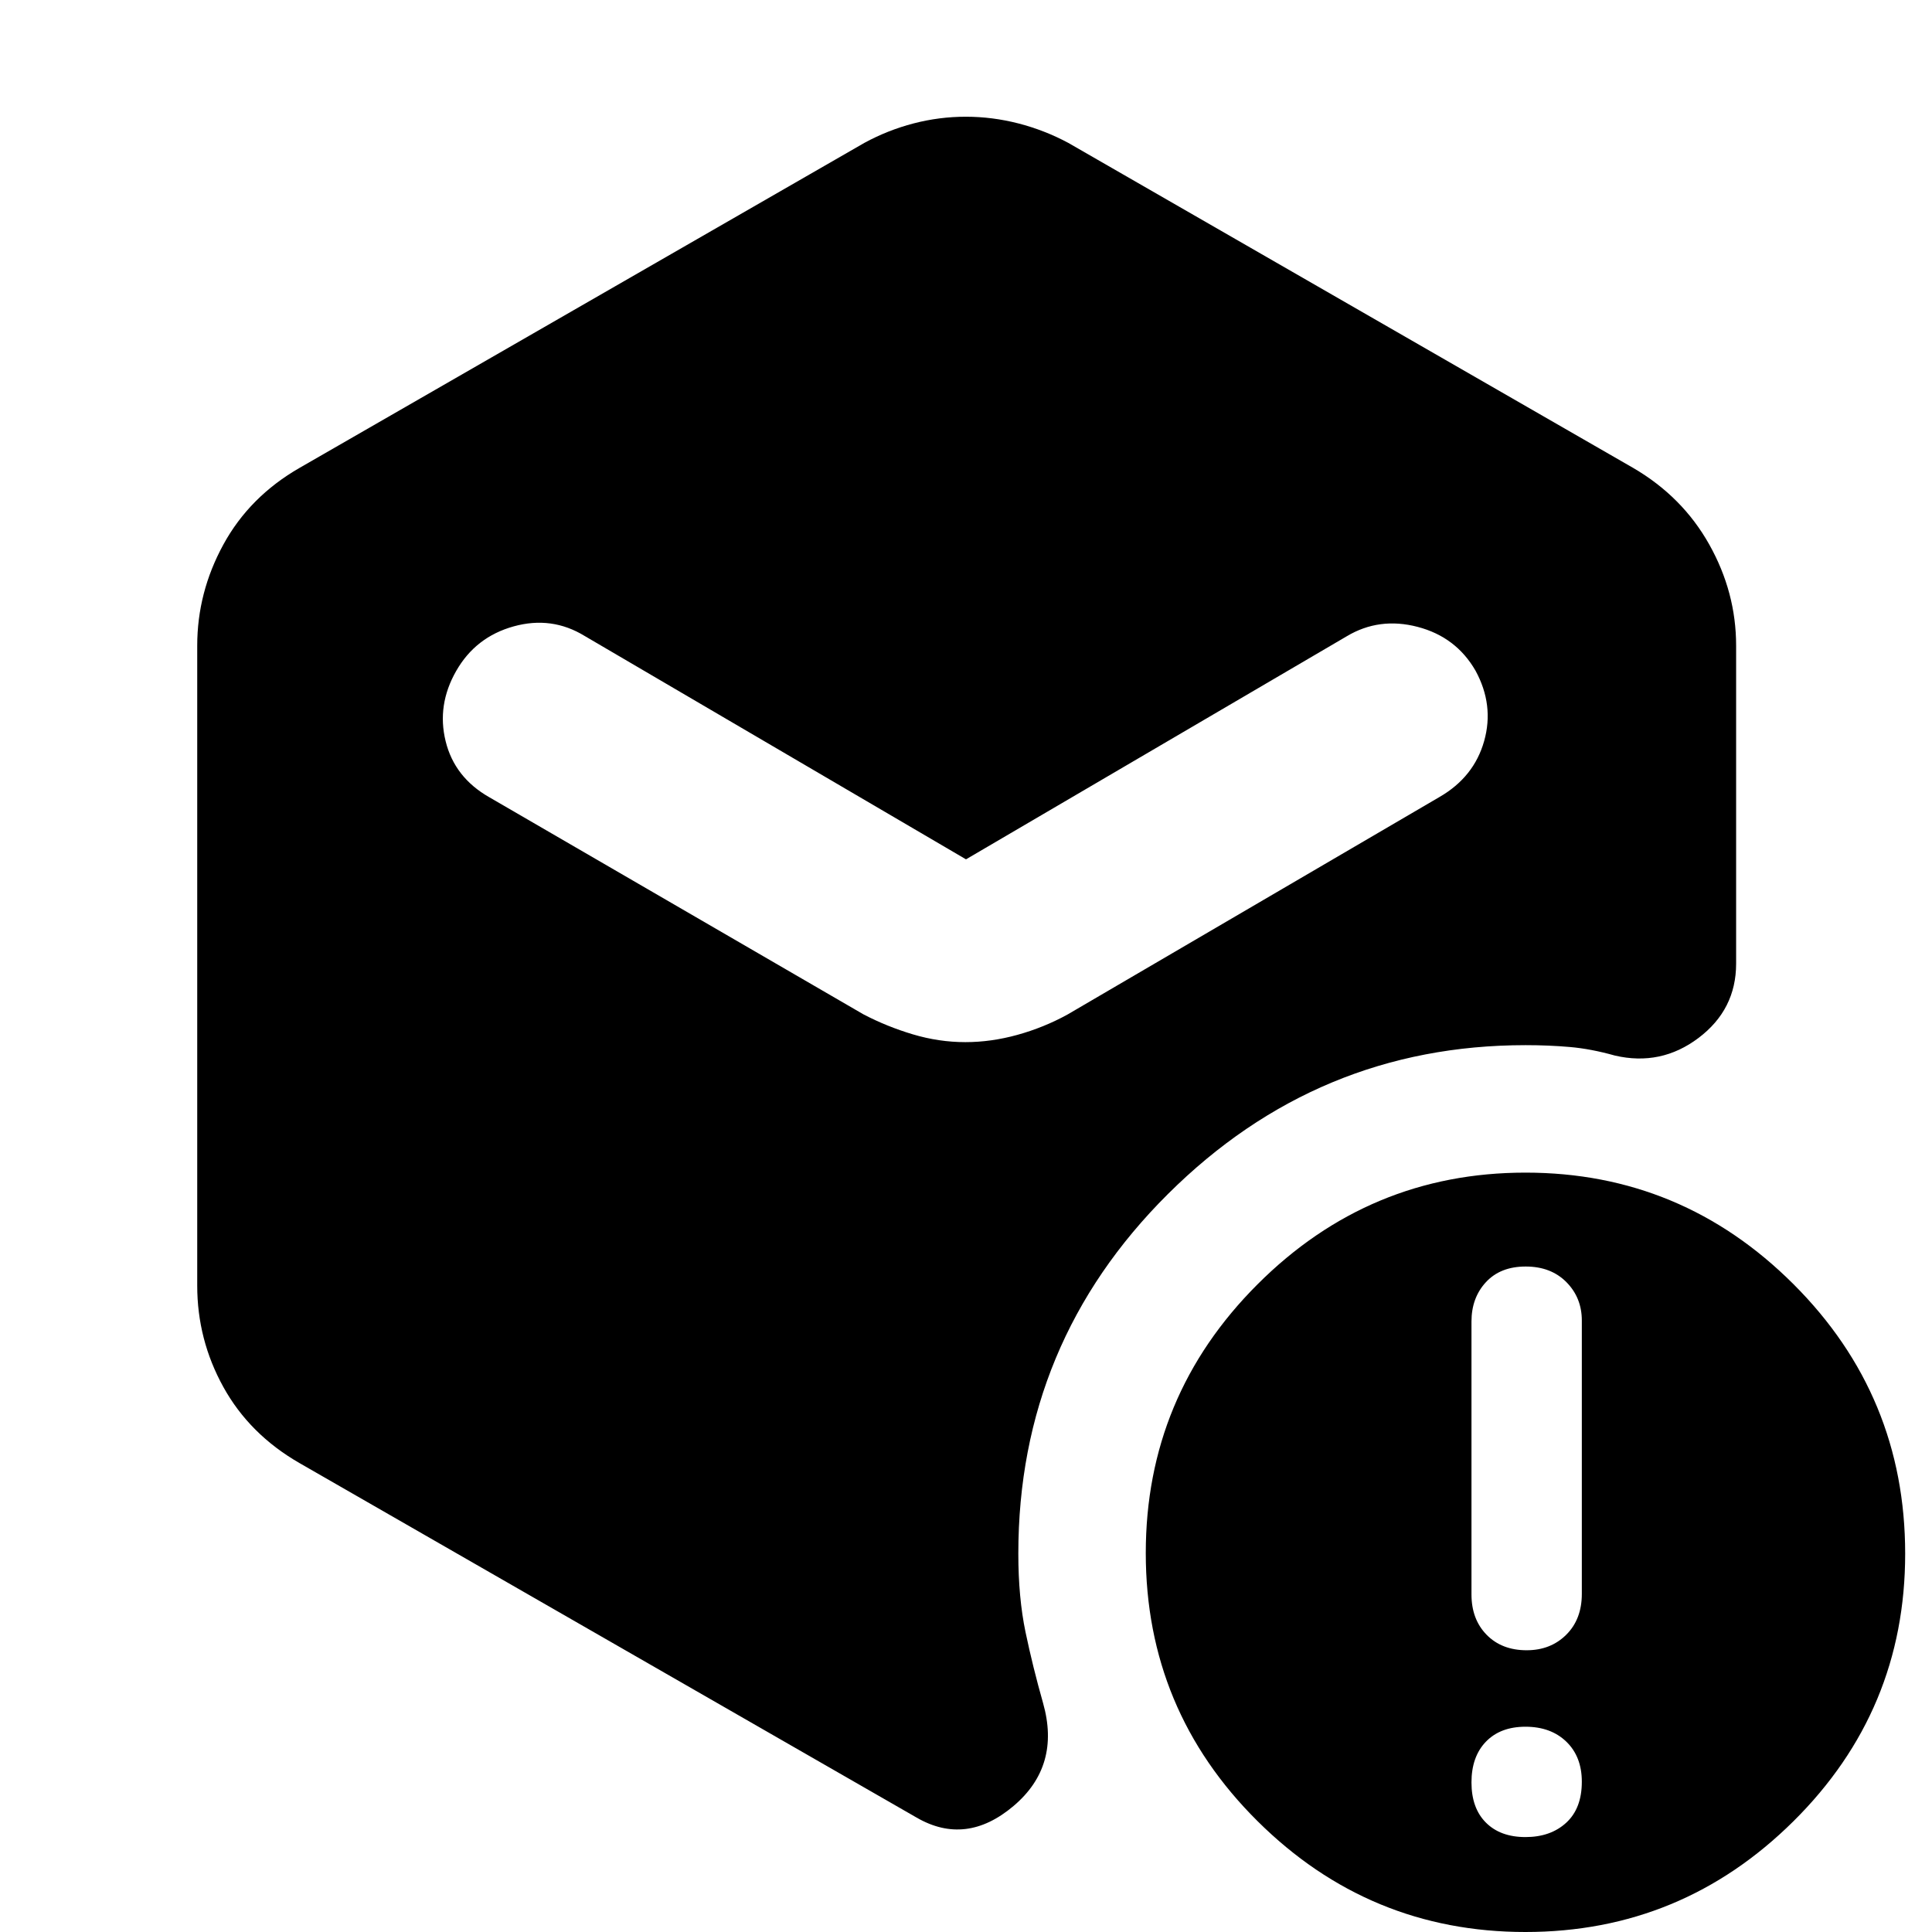 <svg xmlns="http://www.w3.org/2000/svg" height="40" viewBox="0 -960 960 960" width="40"><path d="M479.7-442.17q12.8 0 25.86-3.62 13.05-3.62 24.76-10.03l185.03-108.2q17.09-9.9 22.12-27.77 5.03-17.88-4.3-34.97-9.67-16.76-28.75-21.75-19.09-4.99-35.25 4.68L480-533 290.5-644q-16.33-10-35.25-4.76t-28.58 22.17q-9.67 16.92-5.23 34.93 4.44 18.01 21.73 27.83L429-456q11.64 6.09 24.59 9.96 12.96 3.87 26.11 3.87ZM98-321.17v-318q0-26.47 13-50.26t37.83-38.07L429.5-889q11.63-6.33 24.44-9.67 12.8-3.33 25.96-3.33 13.17 0 26.13 3.33 12.97 3.34 24.8 9.67L811.5-727.5q24.5 14.28 37.83 38.07 13.34 23.79 13.34 50.26v158q0 22.81-18.67 36.91-18.67 14.09-41.58 8.76-11.81-3.33-22.34-4.25-10.54-.92-22.04-.92-103.34 0-177.69 73.97Q506-292.74 506-188q0 21.83 3.58 39 3.59 17.17 8.7 35.19 8.89 31.31-14.7 51.23Q480-42.67 455.5-56.83L148.83-233Q124-247.28 111-270.78t-13-50.39ZM757.98 0q-77.65 0-133.15-55.12t-55.5-133.17q0-78.04 55.53-133.54 55.52-55.5 133.16-55.5 77.65 0 133.15 55.43t55.5 133.92q0 77.94-55.53 132.96Q835.62 0 757.98 0Zm.02-47.17q12.47 0 20.23-7.11Q786-61.4 786-74.67q0-12.46-7.7-19.9Q770.6-102 758-102q-12.47 0-19.65 7.43-7.18 7.44-7.18 20.24 0 12.8 7.18 19.98T758-47.17Zm.6-92.83q11.9 0 19.65-7.7Q786-155.4 786-168v-135.83q0-11.34-7.67-19.09t-20.23-7.75q-12.57 0-19.75 7.77t-7.18 19.57v135.58q0 12.38 7.53 20.07 7.52 7.68 19.9 7.68Z"/></svg>